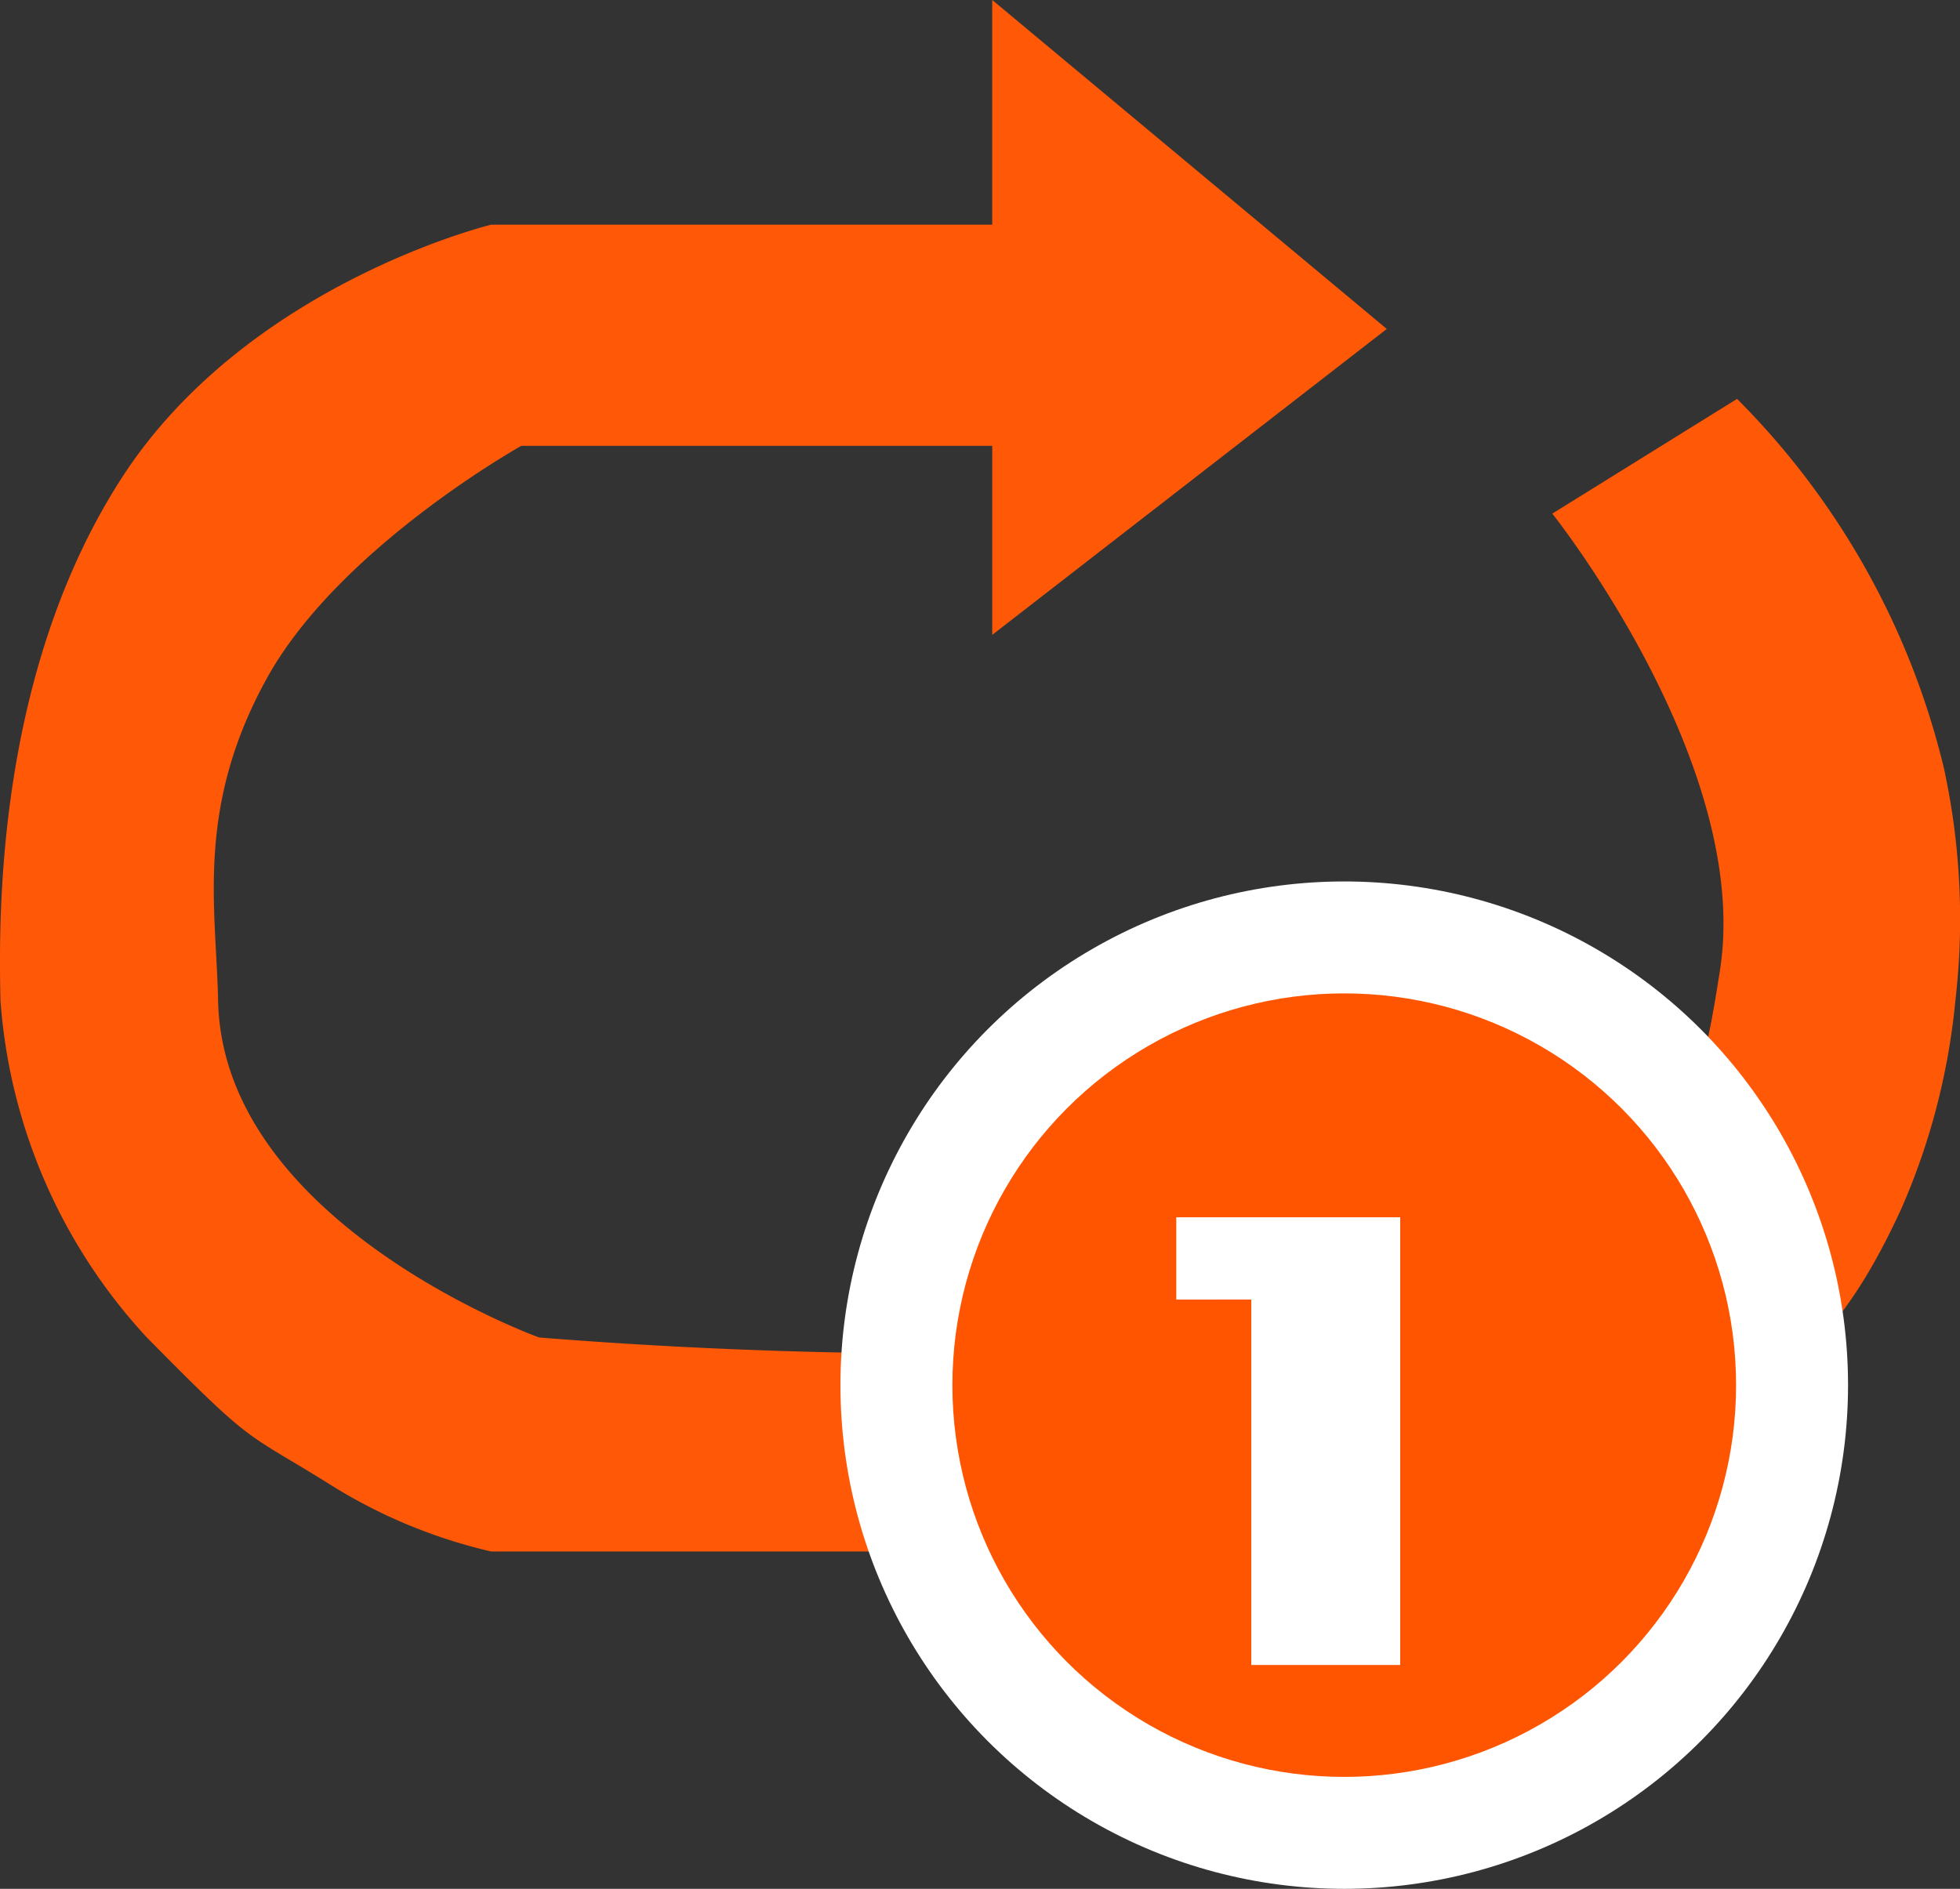 <svg xmlns="http://www.w3.org/2000/svg" viewBox="0 0 70.027 67.5">
  <rect x="0" y="0" width="70.027" height="67.5" fill="#333333" stroke="none"/>
  <defs>
    <style>
      .cls-1 {
        fill: #ff5908;
      }

      .cls-2 {
        fill: #fff;
      }

      .cls-3 {
        fill: #f50;
        stroke: rgba(112,112,112,0);
      }

      .cls-4 {
        stroke: none;
      }

      .cls-5 {
        fill: none;
      }
    </style>
  </defs>
  <g id="Symbol_15_1" data-name="Symbol 15 – 1" transform="translate(-560 -140.5)">
    <path id="Path_23" data-name="Path 23" class="cls-1" d="M18.964,0a27.914,27.914,0,0,1,7.4,13.239c.014.067.029.134.1.5.017.082.033.164.1.537a25.318,25.318,0,0,1,.2,7.226,24.262,24.262,0,0,1-1.927,7.428c-2.029,4.407-4.18,6.772-10.39,9.837S0,41.189,0,41.189H-25.551a18.755,18.755,0,0,1-5.8-2.422c-3.076-1.912-2.634-1.306-6.5-5.226A19.817,19.817,0,0,1-43.081,21.5c-.07-3.07-.144-11.744,4.333-18.676s13.2-9.05,13.2-9.05h17.9v-8.03L6.449-2.5-7.647,8.433V1.677H-24.472s-6.5,3.633-9.079,8.285S-35.372,18.2-35.306,21.5c.159,7.966,11.471,12.042,11.471,12.042a180.767,180.767,0,0,0,19.119.51c3.942-.134,7.763-.234,11.165-1.275,2.777-.849,4.13-1.275,4.13-1.275a13.594,13.594,0,0,0,3.87-2.572c2.976-3.091,3.356-4.991,3.905-8.517C19.5,13.053,12.363,4.1,12.363,4.1Z" transform="translate(603.098 154.755)"/>
    <circle id="Ellipse_14" data-name="Ellipse 14" class="cls-2" cx="18" cy="18" r="18" transform="translate(590.027 172)"/>
    <g id="Ellipse_13" data-name="Ellipse 13" class="cls-3" transform="translate(594.027 176)">
      <circle class="cls-4" cx="14" cy="14" r="14"/>
      <circle class="cls-5" cx="14" cy="14" r="13.5"/>
    </g>
    <path id="Path_24" data-name="Path 24" class="cls-2" d="M3928,1407h8v16h-5.321v-13.059H3928V1407" transform="translate(-3325.973 -1223)"/>
  </g>
</svg>
